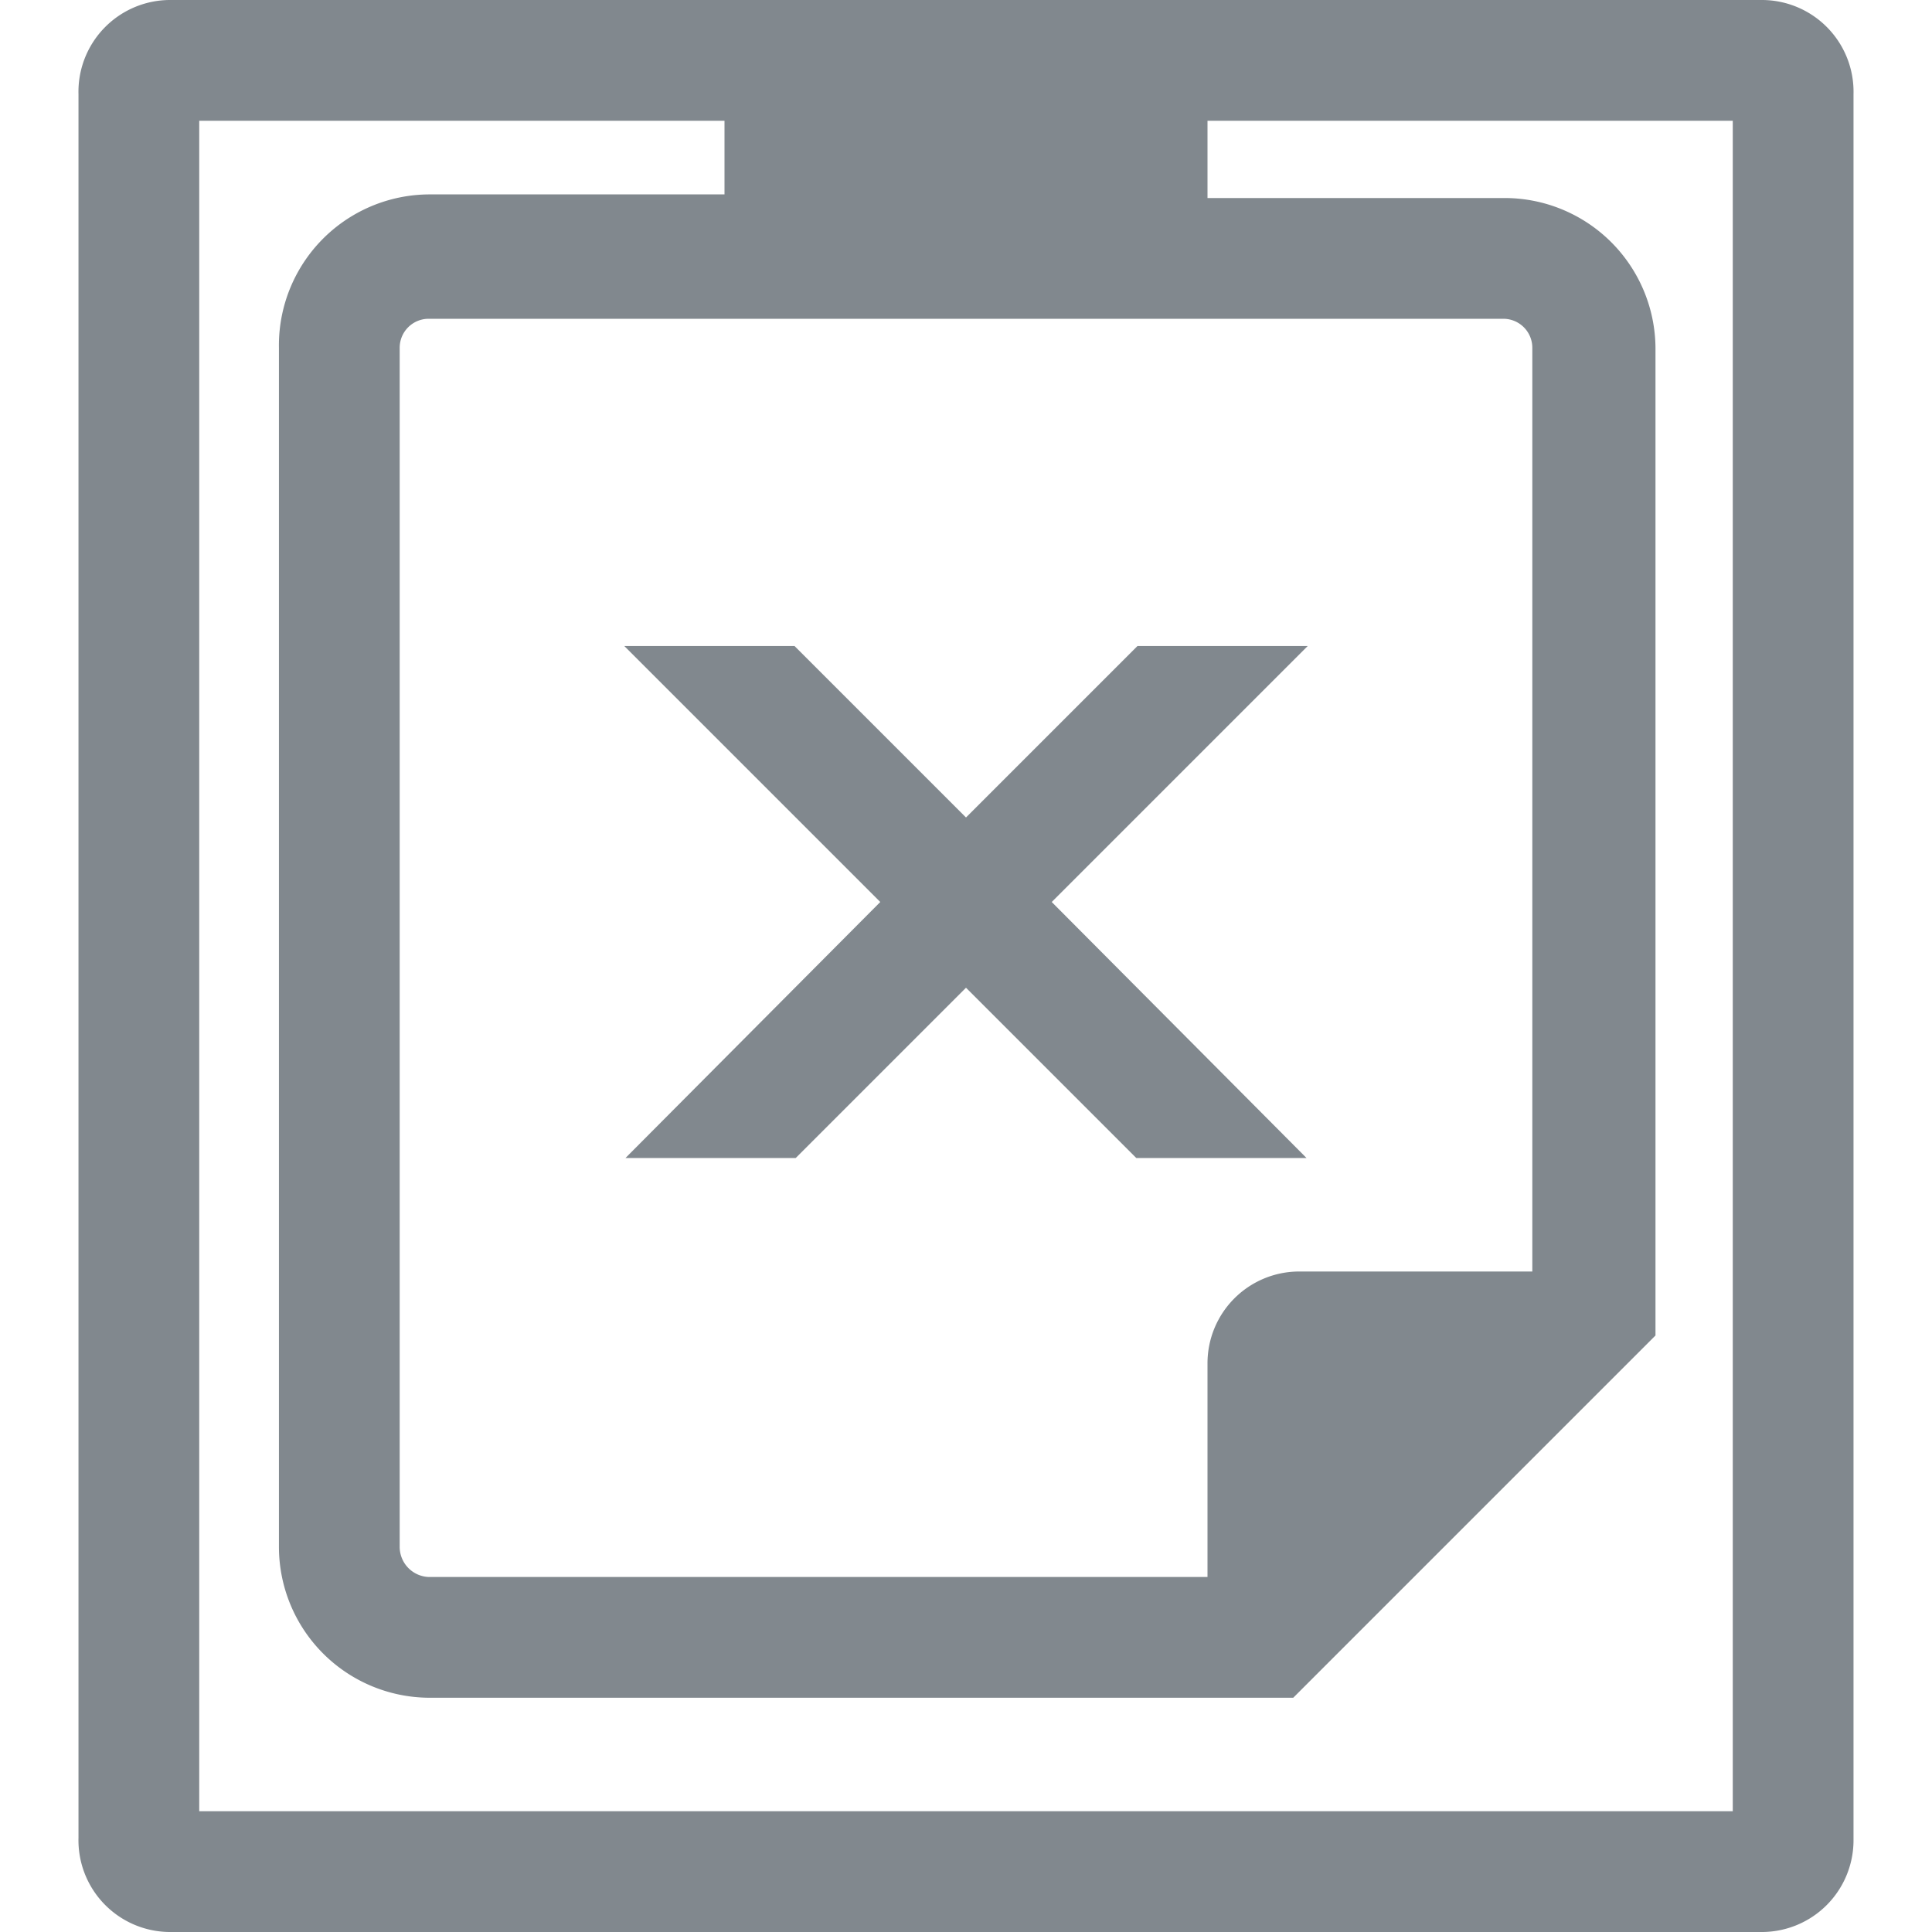 <svg xmlns="http://www.w3.org/2000/svg" viewBox="0 0 16 16"><defs><style>.cls-1{fill:#81888e;fill-rule:evenodd;}</style></defs><title>error_list</title><g id="error_list"><path id="icons09" class="cls-1" d="M14.6,0H1.4A.76.76,0,0,0,.65.78V15.22A.76.76,0,0,0,1.4,16H14.6a.76.76,0,0,0,.75-.75V.78A.76.76,0,0,0,14.6,0ZM14.35,15H1.65V1H6v.61H3.55A1.25,1.25,0,0,0,2.31,2.88v9.93a1.25,1.25,0,0,0,1.24,1.25h7.16l3-3V2.88a1.25,1.25,0,0,0-1.24-1.24H10V1h4.35ZM10,13.06H3.55a.25.25,0,0,1-.24-.25V2.88a.24.24,0,0,1,.24-.24h8.9a.24.24,0,0,1,.24.24v7.65H10.76a.76.76,0,0,0-.76.76ZM7.29,7.47,5.17,5.35H6.58L8,6.77,9.42,5.35h1.41L8.71,7.47l2.11,2.12H9.41L8,8.18,6.59,9.59H5.18Z"/></g></svg>